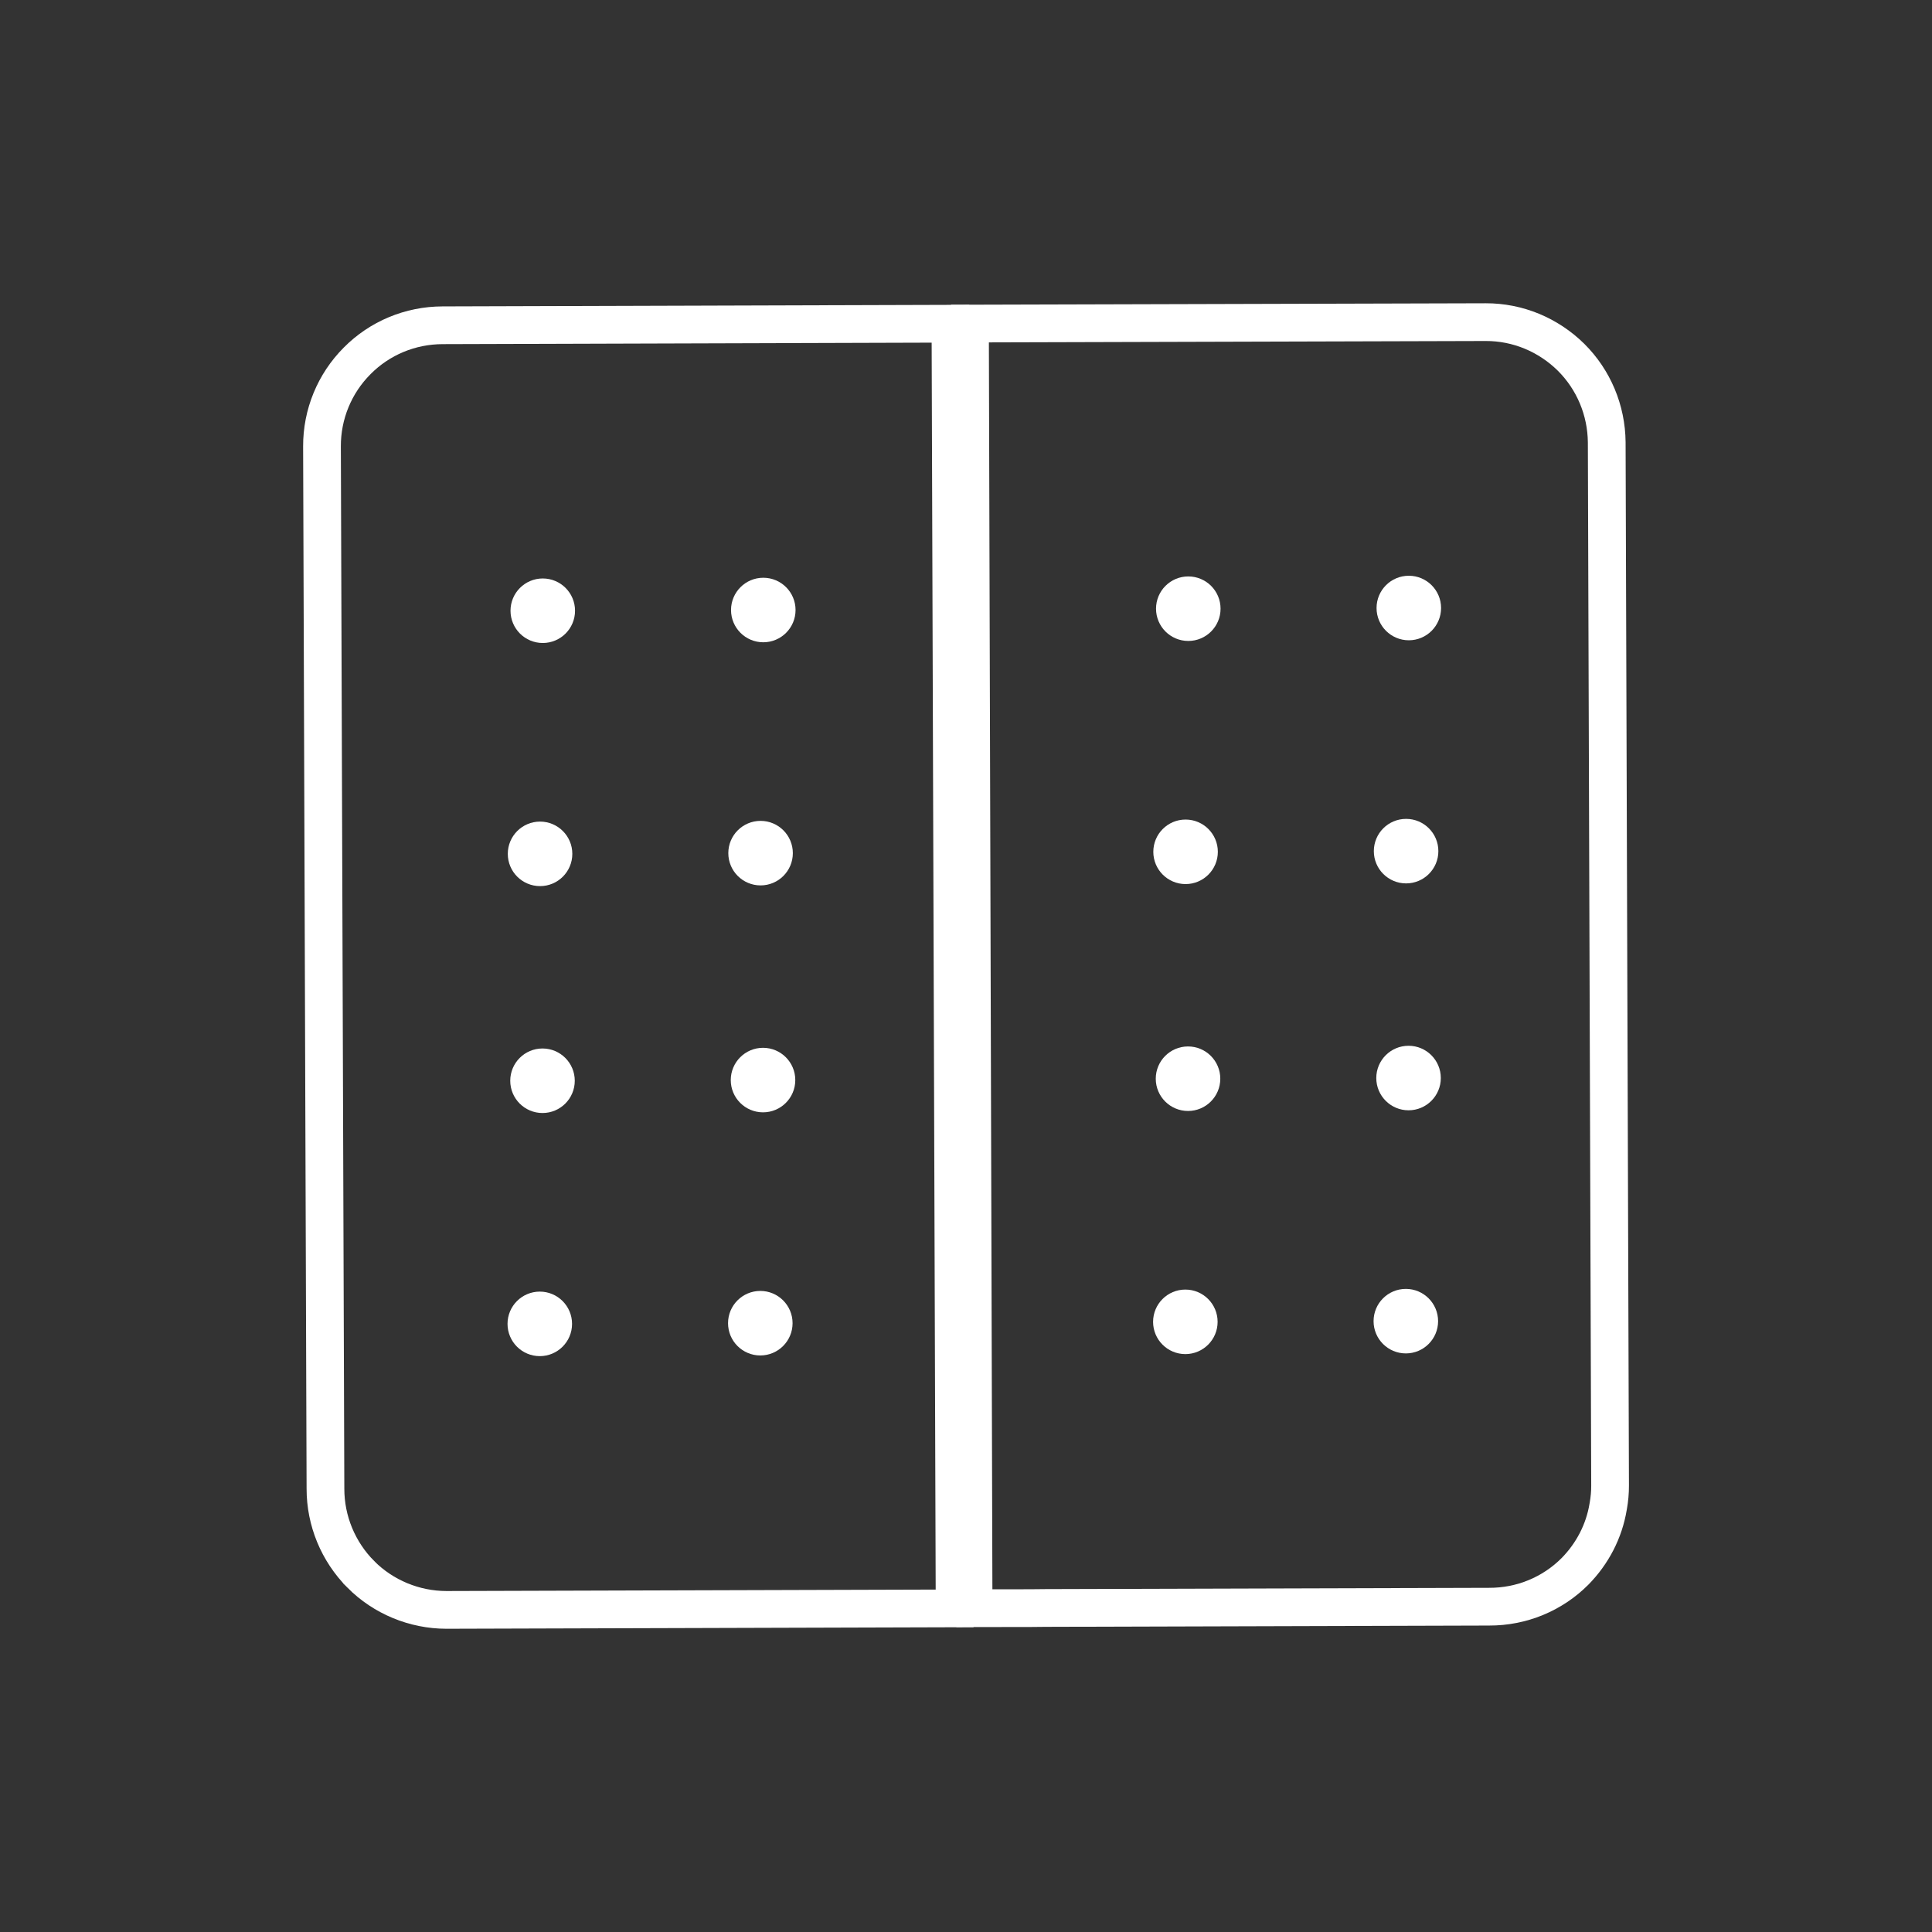 <?xml version="1.0" encoding="UTF-8"?><svg id="Layer_1" xmlns="http://www.w3.org/2000/svg" viewBox="0 0 512 512"><rect x="0" y="0" width="512" height="512" fill="#333333" stroke="none"/><defs><style>.cls-1{fill:#fff;stroke-width:3px;}.cls-1,.cls-2{stroke:#fff;stroke-miterlimit:10;}.cls-2{fill:none;stroke-width:10px;}</style></defs><path class="cls-2" d="M95.63,417.23c-6.03-6.06-9.39-14.23-9.38-22.71l-.92-276.22c-.03-8.49,3.3-16.63,9.31-22.66,5.97-6.04,14.1-9.42,22.63-9.44l134.61-.41,1.1,340.45-134.7,.4c-8.48-.02-16.66-3.4-22.65-9.4Z"/><path class="cls-2" d="M258.01,426.18l-.96-340.43,136.67-.38c8.49-.03,16.57,3.34,22.62,9.3,6,5.96,9.38,14.04,9.46,22.54l.89,276.45c.01,1.83-.16,3.63-.47,5.4l-.05,.27c-1.07,6.47-4.16,12.4-8.77,17.09-6.01,6.04-14.19,9.4-22.76,9.37l-117.45,.34h-.05s-4.08,.04-4.08,.04l-15.05,.02Z"/><g><g><circle class="cls-1" cx="373.35" cy="161.13" r="7.05"/><circle class="cls-1" cx="314.91" cy="161.31" r="7.05"/></g><g><circle class="cls-1" cx="372.63" cy="225.56" r="7.05"/><circle class="cls-1" cx="314.19" cy="225.74" r="7.05"/></g><g><circle class="cls-1" cx="373.28" cy="285.69" r="7.05"/><circle class="cls-1" cx="314.84" cy="285.87" r="7.05"/></g><g><circle class="cls-1" cx="372.56" cy="350.12" r="7.05"/><circle class="cls-1" cx="314.13" cy="350.3" r="7.05"/></g></g><g><g><circle class="cls-1" cx="202.28" cy="161.66" r="7.05"/><circle class="cls-1" cx="143.84" cy="161.85" r="7.05"/></g><g><circle class="cls-1" cx="201.56" cy="226.09" r="7.05"/><circle class="cls-1" cx="143.12" cy="226.28" r="7.05"/></g><g><circle class="cls-1" cx="202.21" cy="286.23" r="7.05"/><circle class="cls-1" cx="143.77" cy="286.41" r="7.05"/></g><g><circle class="cls-1" cx="201.49" cy="350.66" r="7.05"/><circle class="cls-1" cx="143.05" cy="350.84" r="7.05"/></g></g></svg>